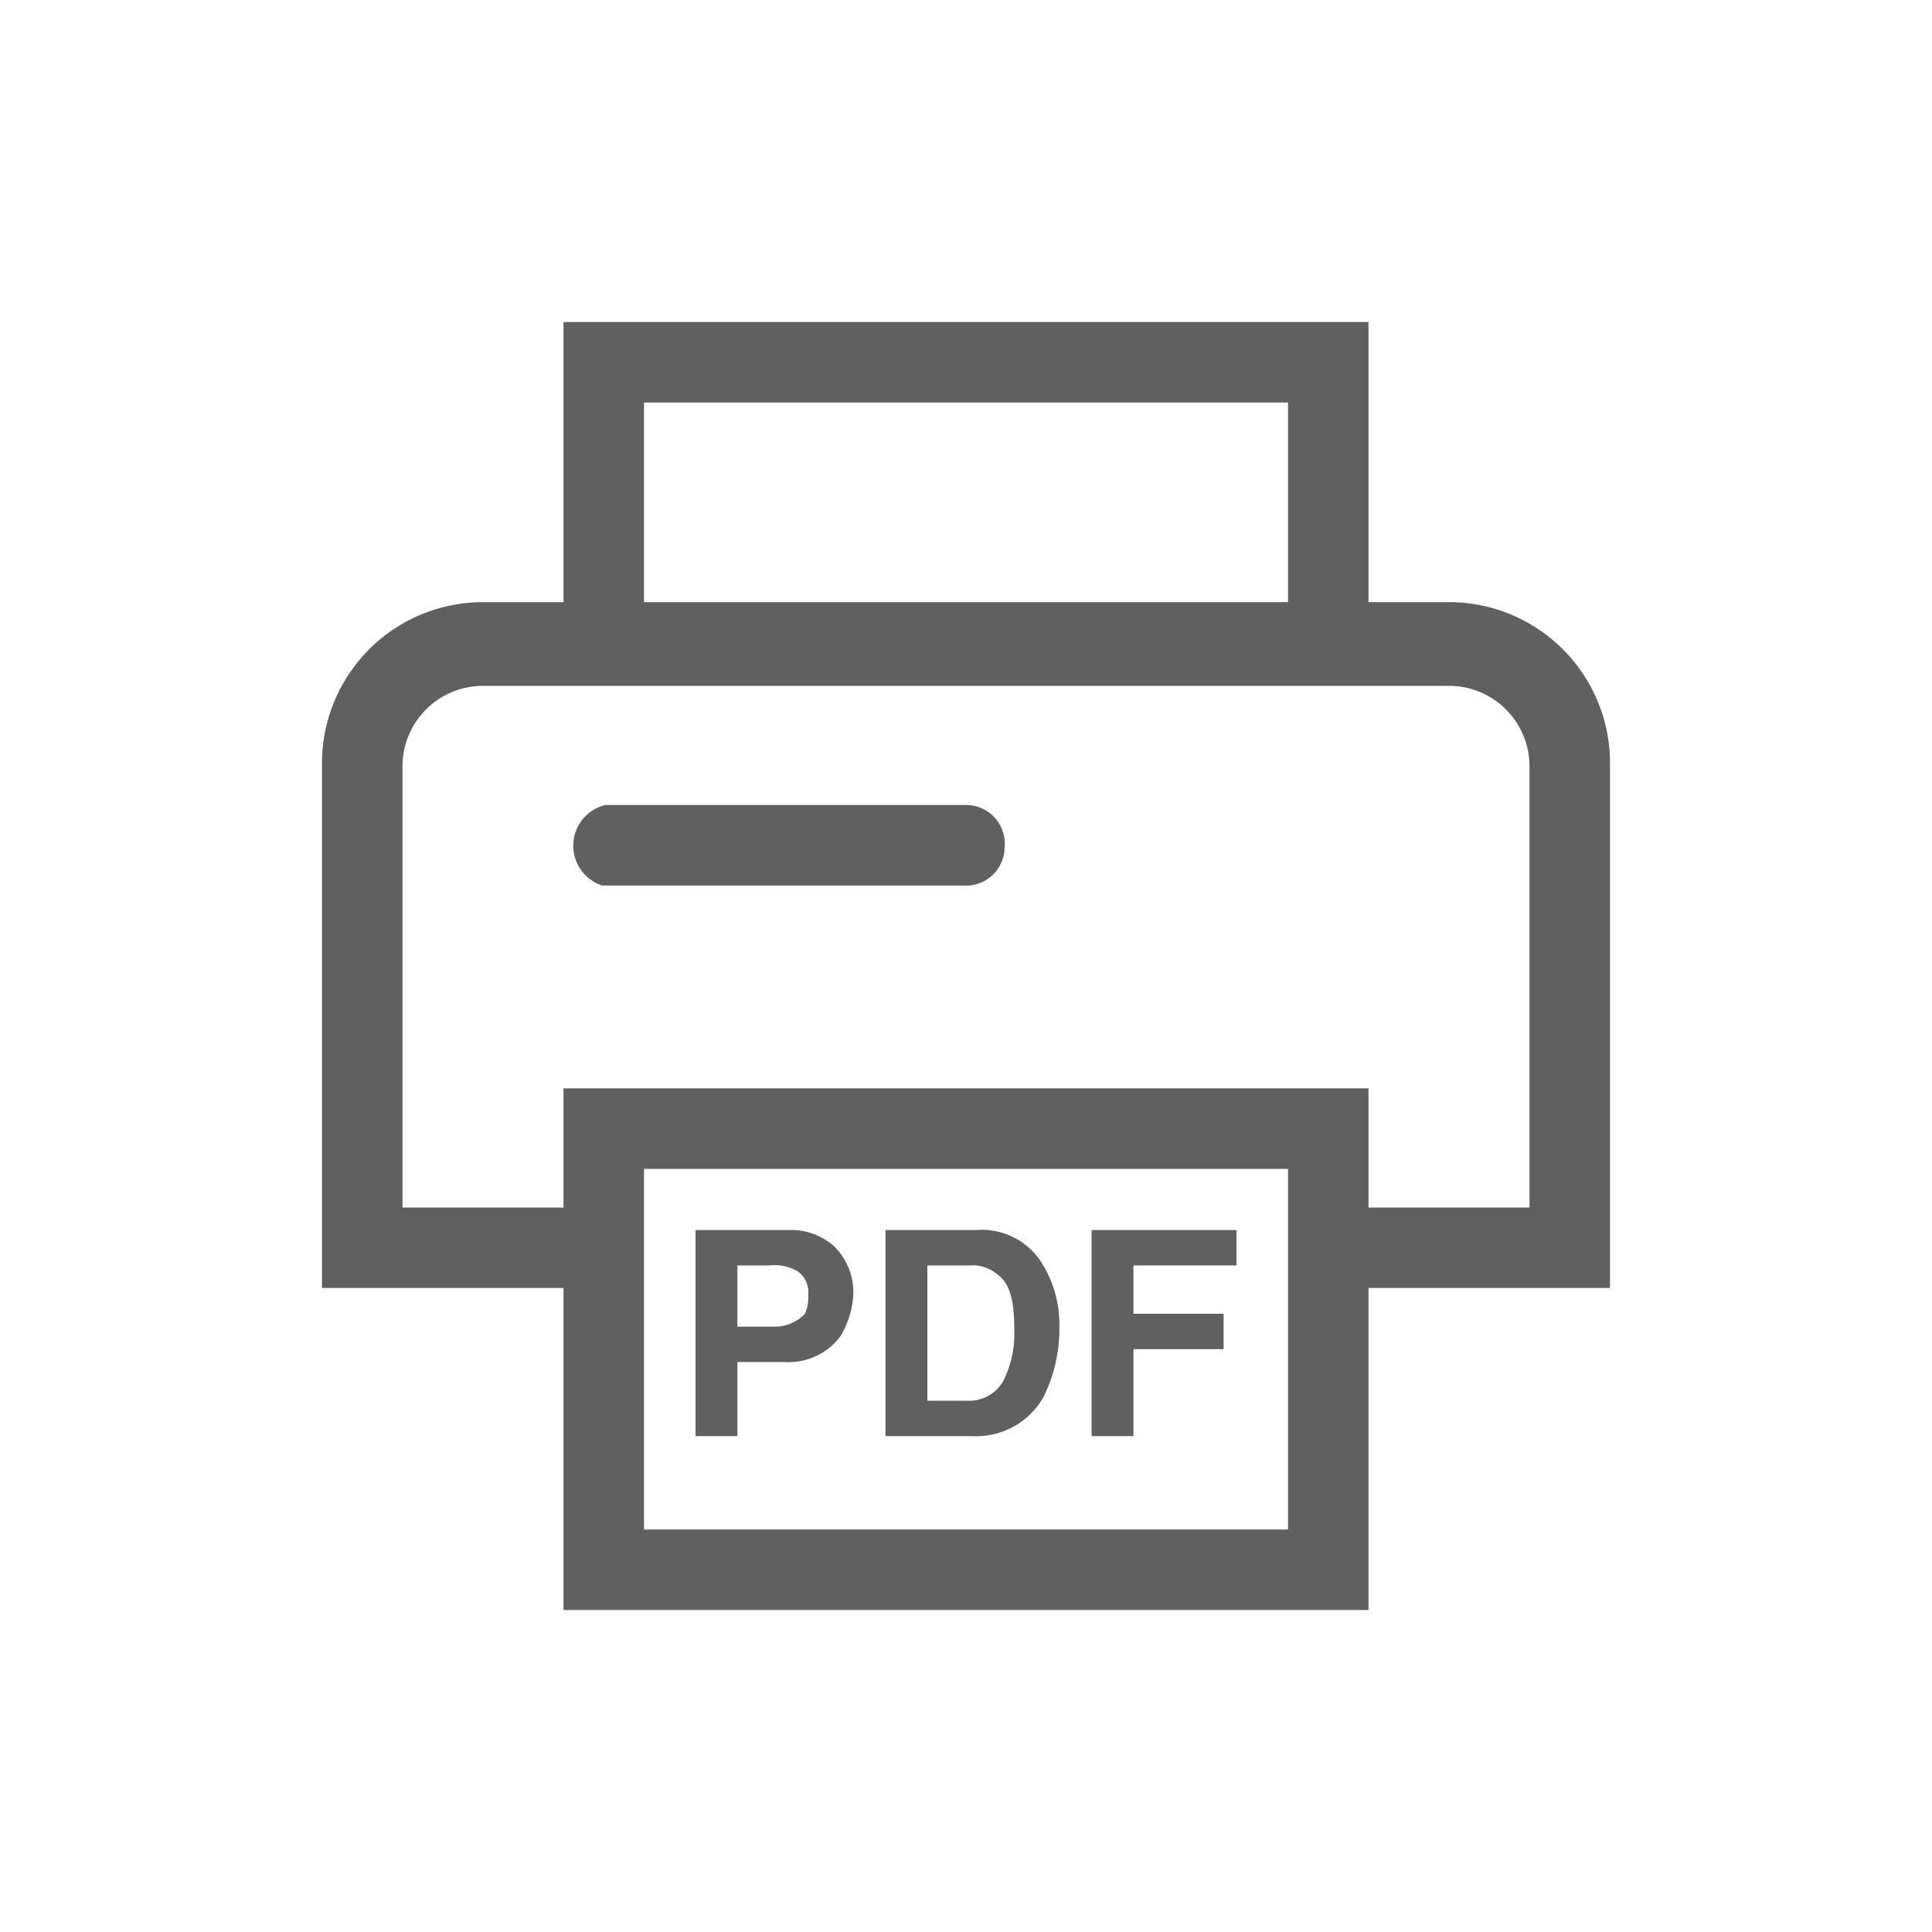 <?xml version="1.0" standalone="no"?><!DOCTYPE svg PUBLIC "-//W3C//DTD SVG 1.1//EN" "http://www.w3.org/Graphics/SVG/1.1/DTD/svg11.dtd"><svg t="1604651652629" class="icon" viewBox="0 0 1024 1024" version="1.1" xmlns="http://www.w3.org/2000/svg" p-id="3807" xmlns:xlink="http://www.w3.org/1999/xlink" width="28" height="28"><defs><style type="text/css"></style></defs><path d="M768 319.147h-42.667V170.667h-426.667v148.48H256a85.333 85.333 0 0 0-85.333 85.333V682.667h128v170.667h426.667V682.667H853.333V406.187a85.333 85.333 0 0 0-85.333-87.04z m-426.667-105.813h341.333v105.813H341.333z m341.333 597.333H341.333V619.52h341.333z m128-170.667h-85.333v-63.147h-426.667v63.147h-85.333V406.187a42.667 42.667 0 0 1 42.667-42.667h512a42.667 42.667 0 0 1 42.667 42.667zM512 426.667H320.853a22.187 22.187 0 0 0-1.707 42.667h191.147a20.48 20.48 0 0 0 22.187-20.48A20.48 20.48 0 0 0 512 426.667z m0 0" fill="#606060" p-id="3808"></path><path d="M390.827 721.92v39.253h-22.187v-109.227h49.493a34.133 34.133 0 0 1 23.893 8.533 34.133 34.133 0 0 1 10.24 25.6 47.787 47.787 0 0 1-6.827 22.187 34.133 34.133 0 0 1-29.013 13.653z m0-18.773h20.48a22.187 22.187 0 0 0 15.36-6.827 22.187 22.187 0 0 0 1.707-10.24 13.653 13.653 0 0 0-5.12-11.947 23.893 23.893 0 0 0-15.36-3.413h-17.067zM469.333 761.173v-109.227h47.787a37.547 37.547 0 0 1 35.84 18.773 61.44 61.44 0 0 1 8.533 32.427 81.92 81.92 0 0 1-8.533 37.547 40.96 40.96 0 0 1-37.547 20.48z m22.187-90.453v71.68h22.187a20.48 20.48 0 0 0 18.773-11.947 56.32 56.32 0 0 0 5.12-25.6c0-13.653-1.707-23.893-8.533-29.013a20.48 20.48 0 0 0-15.36-5.12zM600.747 715.093v46.08h-22.187v-109.227h76.8v18.773h-54.613v25.6H648.533v18.773z" fill="#606060" p-id="3809"></path></svg>